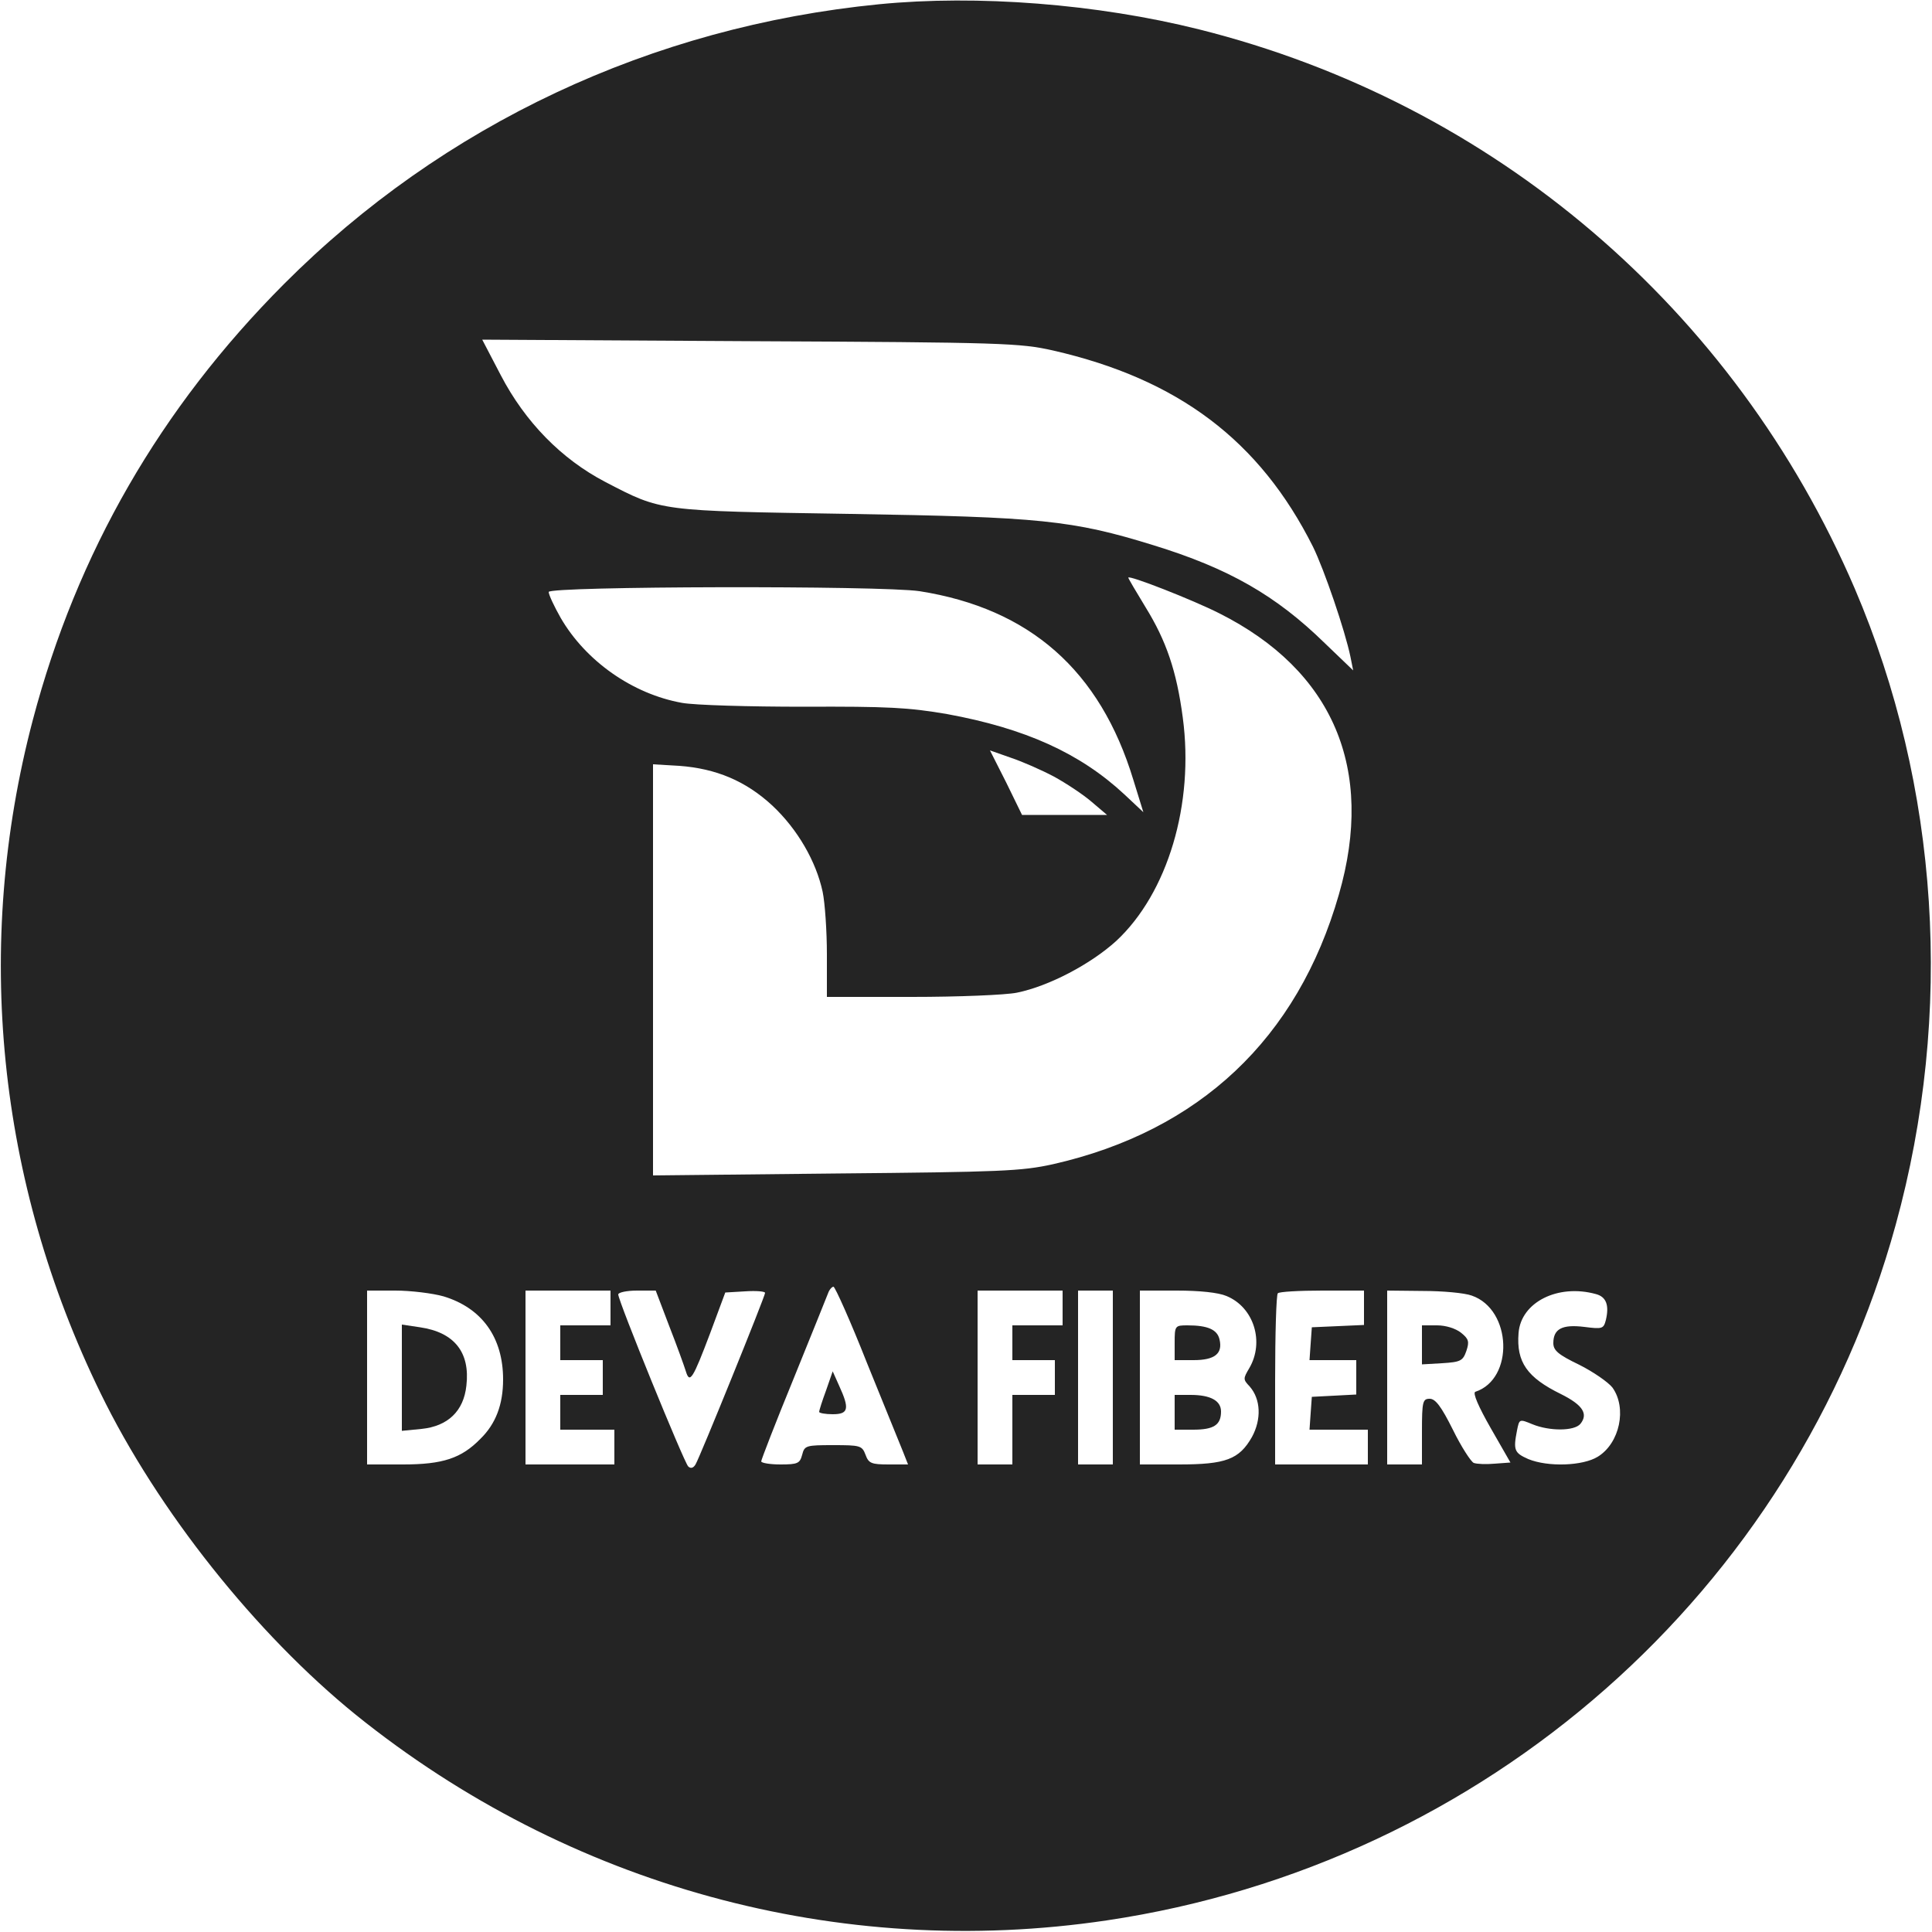 <?xml version="1.0" standalone="no"?>
<!DOCTYPE svg PUBLIC "-//W3C//DTD SVG 20010904//EN"
 "http://www.w3.org/TR/2001/REC-SVG-20010904/DTD/svg10.dtd">
<svg version="1.0" xmlns="http://www.w3.org/2000/svg"
 width="500pt" height="500pt" viewBox="0 0 500 500"
 preserveAspectRatio="xMidYMid meet">

<g transform="translate(0,500) scale(0.1,-0.1)"
fill="#242424" stroke="none">
<path d="M2275 4989 c-589 -58 -1128 -311 -1540 -724 -320 -321 -536 -696
-650 -1128 -154 -584 -92 -1195 175 -1742 148 -304 402 -623 661 -833 550
-443 1250 -635 1943 -532 981 146 1781 851 2042 1800 151 548 113 1135 -106
1647 -311 724 -934 1256 -1697 1447 -264 66 -574 90 -828 65z m450 -896 c324
-74 535 -233 673 -508 29 -59 83 -217 97 -285 l7 -35 -74 71 c-126 123 -248
193 -443 253 -210 65 -294 73 -785 81 -497 8 -486 6 -634 83 -113 59 -207 155
-270 276 l-48 92 694 -4 c657 -3 698 -5 783 -24z m430 -680 c295 -148 404
-403 310 -728 -107 -373 -361 -612 -740 -698 -82 -18 -134 -20 -562 -24 l-473
-5 0 532 0 532 68 -4 c95 -7 172 -39 241 -103 65 -61 113 -144 130 -223 6 -29
11 -102 11 -162 l0 -110 220 0 c120 0 243 5 272 11 83 17 191 74 257 134 133
124 202 354 172 578 -16 121 -43 199 -96 285 -25 41 -45 75 -45 77 0 8 168
-58 235 -92z m-775 57 c285 -45 467 -205 553 -488 l26 -84 -49 46 c-115 107
-257 171 -459 208 -99 17 -154 20 -371 19 -141 0 -282 4 -315 10 -128 23 -249
108 -314 220 -17 30 -31 60 -31 67 0 15 860 17 960 2z m348 -480 c31 -17 75
-46 97 -65 l40 -34 -110 0 -110 0 -41 84 -42 83 54 -19 c30 -10 80 -32 112
-49z m-484 -1518 c44 -108 86 -212 93 -229 l13 -33 -50 0 c-45 0 -52 3 -60 25
-9 24 -14 25 -84 25 -70 0 -74 -1 -80 -25 -6 -22 -11 -25 -56 -25 -28 0 -50 4
-50 8 0 4 37 100 83 212 46 113 86 213 90 223 3 9 10 17 14 17 4 0 44 -89 87
-198z m-1096 173 c99 -30 154 -106 154 -215 0 -65 -19 -115 -59 -154 -49 -50
-97 -66 -200 -66 l-93 0 0 225 0 225 73 0 c40 0 97 -7 125 -15z m432 -30 l0
-45 -65 0 -65 0 0 -45 0 -45 55 0 55 0 0 -45 0 -45 -55 0 -55 0 0 -45 0 -45
70 0 70 0 0 -45 0 -45 -115 0 -115 0 0 225 0 225 110 0 110 0 0 -45z m152 -47
c20 -51 39 -104 43 -117 10 -33 18 -20 63 99 l39 105 51 3 c29 2 52 0 52 -4 0
-9 -169 -426 -180 -444 -6 -10 -13 -11 -19 -5 -11 11 -181 428 -181 445 0 5
21 10 49 10 l48 0 35 -92z m1018 47 l0 -45 -65 0 -65 0 0 -45 0 -45 55 0 55 0
0 -45 0 -45 -55 0 -55 0 0 -90 0 -90 -45 0 -45 0 0 225 0 225 110 0 110 0 0
-45z m130 -180 l0 -225 -45 0 -45 0 0 225 0 225 45 0 45 0 0 -225z m294 211
c71 -29 99 -119 59 -187 -16 -27 -16 -29 1 -47 29 -33 31 -85 6 -131 -33 -58
-68 -71 -189 -71 l-101 0 0 225 0 225 95 0 c59 0 108 -5 129 -14z m356 -31 l0
-44 -67 -3 -68 -3 -3 -42 -3 -43 60 0 61 0 0 -45 0 -44 -57 -3 -58 -3 -3 -42
-3 -43 75 0 76 0 0 -45 0 -45 -120 0 -120 0 0 218 c0 120 3 222 7 225 3 4 55
7 115 7 l108 0 0 -45z m279 32 c104 -36 110 -216 9 -249 -7 -3 8 -38 40 -94
l51 -89 -41 -3 c-22 -2 -46 -1 -54 2 -7 3 -32 41 -54 86 -30 60 -45 80 -60 80
-18 0 -20 -7 -20 -85 l0 -85 -45 0 -45 0 0 225 0 225 93 -1 c50 0 107 -5 126
-12z m321 4 c27 -7 35 -29 26 -67 -6 -23 -9 -24 -56 -18 -57 7 -80 -5 -80 -42
0 -19 13 -30 67 -56 36 -18 75 -45 86 -59 38 -53 19 -144 -38 -179 -39 -24
-129 -27 -180 -6 -36 16 -39 23 -29 74 6 30 6 30 40 16 44 -18 108 -18 124 1
21 26 6 49 -50 77 -88 43 -116 83 -110 158 6 80 102 128 200 101z"/>
<path d="M2138 1402 c-10 -27 -18 -52 -18 -56 0 -3 16 -6 35 -6 41 0 44 14 17
73 l-17 38 -17 -49z"/>
<path d="M1040 1435 l0 -138 51 5 c68 7 109 46 116 112 10 86 -31 138 -120
151 l-47 7 0 -137z"/>
<path d="M3040 1525 l0 -45 49 0 c55 0 76 17 67 54 -6 25 -30 36 -83 36 -32 0
-33 -1 -33 -45z"/>
<path d="M3040 1345 l0 -45 48 0 c53 0 72 12 72 47 0 28 -27 43 -79 43 l-41 0
0 -45z"/>
<path d="M3680 1519 l0 -50 52 3 c48 3 54 6 63 32 8 24 6 31 -14 47 -14 11
-39 19 -62 19 l-39 0 0 -51z"/>
</g>
</svg>

